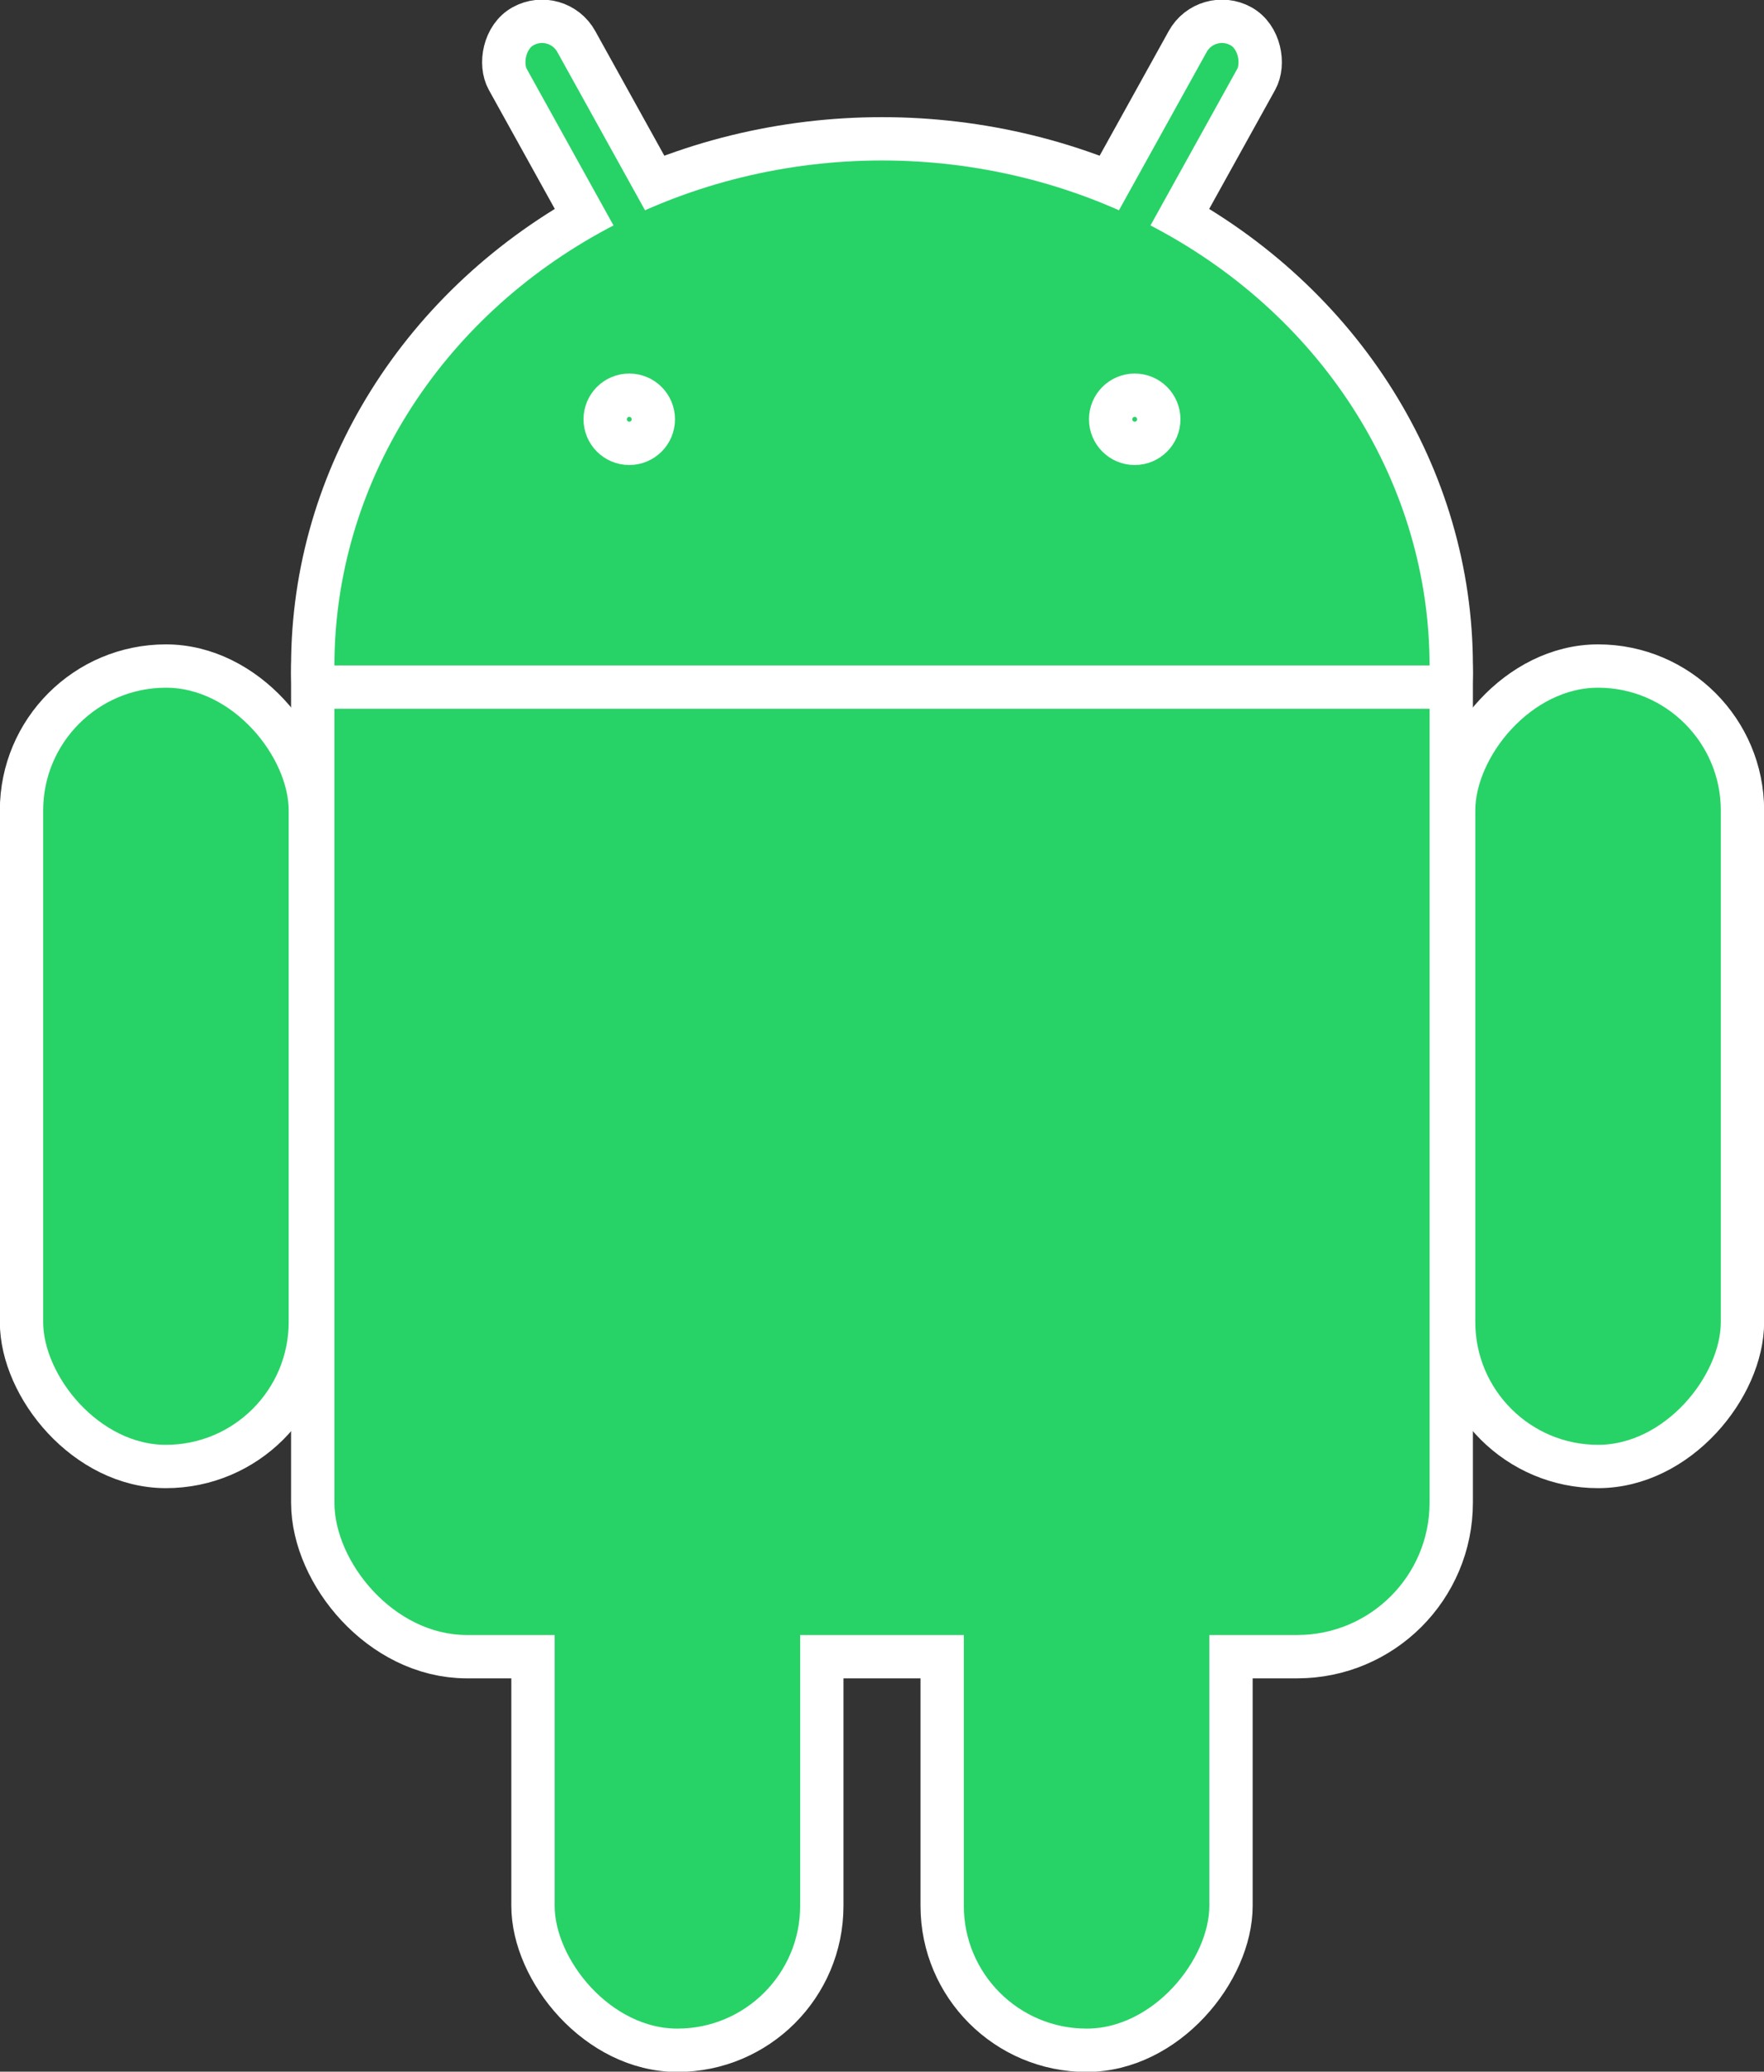 <?xml version="1.0" encoding="UTF-8" standalone="no"?>
<svg
   xmlns:dc="http://purl.org/dc/elements/1.1/"
   xmlns:cc="http://creativecommons.org/ns#"
   xmlns:rdf="http://www.w3.org/1999/02/22-rdf-syntax-ns#"
   xmlns:svg="http://www.w3.org/2000/svg"
   xmlns="http://www.w3.org/2000/svg"
   xmlns:xlink="http://www.w3.org/1999/xlink"
   xmlns:sodipodi="http://sodipodi.sourceforge.net/DTD/sodipodi-0.dtd"
   xmlns:inkscape="http://www.inkscape.org/namespaces/inkscape"
   viewBox="-147 -70 91.463 107.396"
   id="svg2"
   version="1.1"
   inkscape:version="0.91 r13725"
   sodipodi:docname="android_robot.svg"
   width="91.463"
   height="107.396">
  <rect x="-147" y="-70" width="91.463" height="107.396" fill="#333333" stroke="none"/>
  <defs
     id="defs31" />
  <sodipodi:namedview
     pagecolor="#ffffff"
     bordercolor="#666666"
     borderopacity="1"
     objecttolerance="10"
     gridtolerance="10"
     guidetolerance="10"
     inkscape:pageopacity="0"
     inkscape:pageshadow="2"
     inkscape:window-width="1855"
     inkscape:window-height="1056"
     id="namedview29"
     showgrid="false"
     fit-margin-top="0"
     fit-margin-left="0"
     fit-margin-right="0"
     fit-margin-bottom="0"
     inkscape:zoom="2.7362319"
     inkscape:cx="35.367037"
     inkscape:cy="62.234546"
     inkscape:window-x="65"
     inkscape:window-y="24"
     inkscape:window-maximized="1"
     inkscape:current-layer="b" />
  <g
     id="g4"
     transform="matrix(0.312,0,0,0.312,-101.269,-48.264)"
     style="fill:#27d366;fill-opacity:1">
    <use
       xlink:href="#b"
       id="use6"
       style="stroke:#ffffff;stroke-width:14.4;fill:#27d366;fill-opacity:1"
       x="0"
       y="0"
       width="100%"
       height="100%" />
    <use
       xlink:href="#a"
       transform="scale(-1,1)"
       id="use8"
       x="0"
       y="0"
       width="100%"
       height="100%"
       style="fill:#27d366;fill-opacity:1" />
    <g
       id="a"
       style="stroke:#ffffff;stroke-width:7.2;fill:#27d366;fill-opacity:1">
      <rect
         rx="6.5"
         transform="matrix(0.875,0.485,-0.485,0.875,0,0)"
         height="86"
         width="13"
         y="-86"
         x="14"
         id="rect11"
         style="fill:#27d366;fill-opacity:1" />
      <rect
         id="c"
         rx="24"
         height="133"
         width="48"
         y="41"
         x="-143"
         style="fill:#27d366;fill-opacity:1" />
      <use
         y="97"
         x="85"
         xlink:href="#c"
         id="use14"
         width="100%"
         height="100%"
         style="fill:#27d366;fill-opacity:1" />
    </g>
    <g
       id="b"
       style="fill:#27d366;fill-opacity:1">
      <ellipse
         cy="41"
         rx="91"
         ry="84"
         id="ellipse17"
         cx="0"
         style="fill:#27d366;fill-opacity:1" />
      <rect
         rx="22"
         height="182"
         width="182"
         y="20"
         x="-91"
         id="rect19"
         style="fill:#27d366;fill-opacity:1" />
    </g>
  </g>
  <g
     id="g21"
     transform="matrix(0.312,0,0,0.312,-101.269,-48.264)"
     style="fill:#27d366;stroke:#ffffff;stroke-width:7.2;fill-opacity:1">
    <path
       d="m -95,44.5 190,0"
       id="path23"
       inkscape:connector-curvature="0"
       style="fill:#27d366;fill-opacity:1" />
    <circle
       cx="-42"
       r="4"
       id="circle25"
       cy="0"
       style="fill:#27d366;fill-opacity:1" />
    <circle
       cx="42"
       r="4"
       id="circle27"
       cy="0"
       style="fill:#27d366;fill-opacity:1" />
  </g>
</svg>
